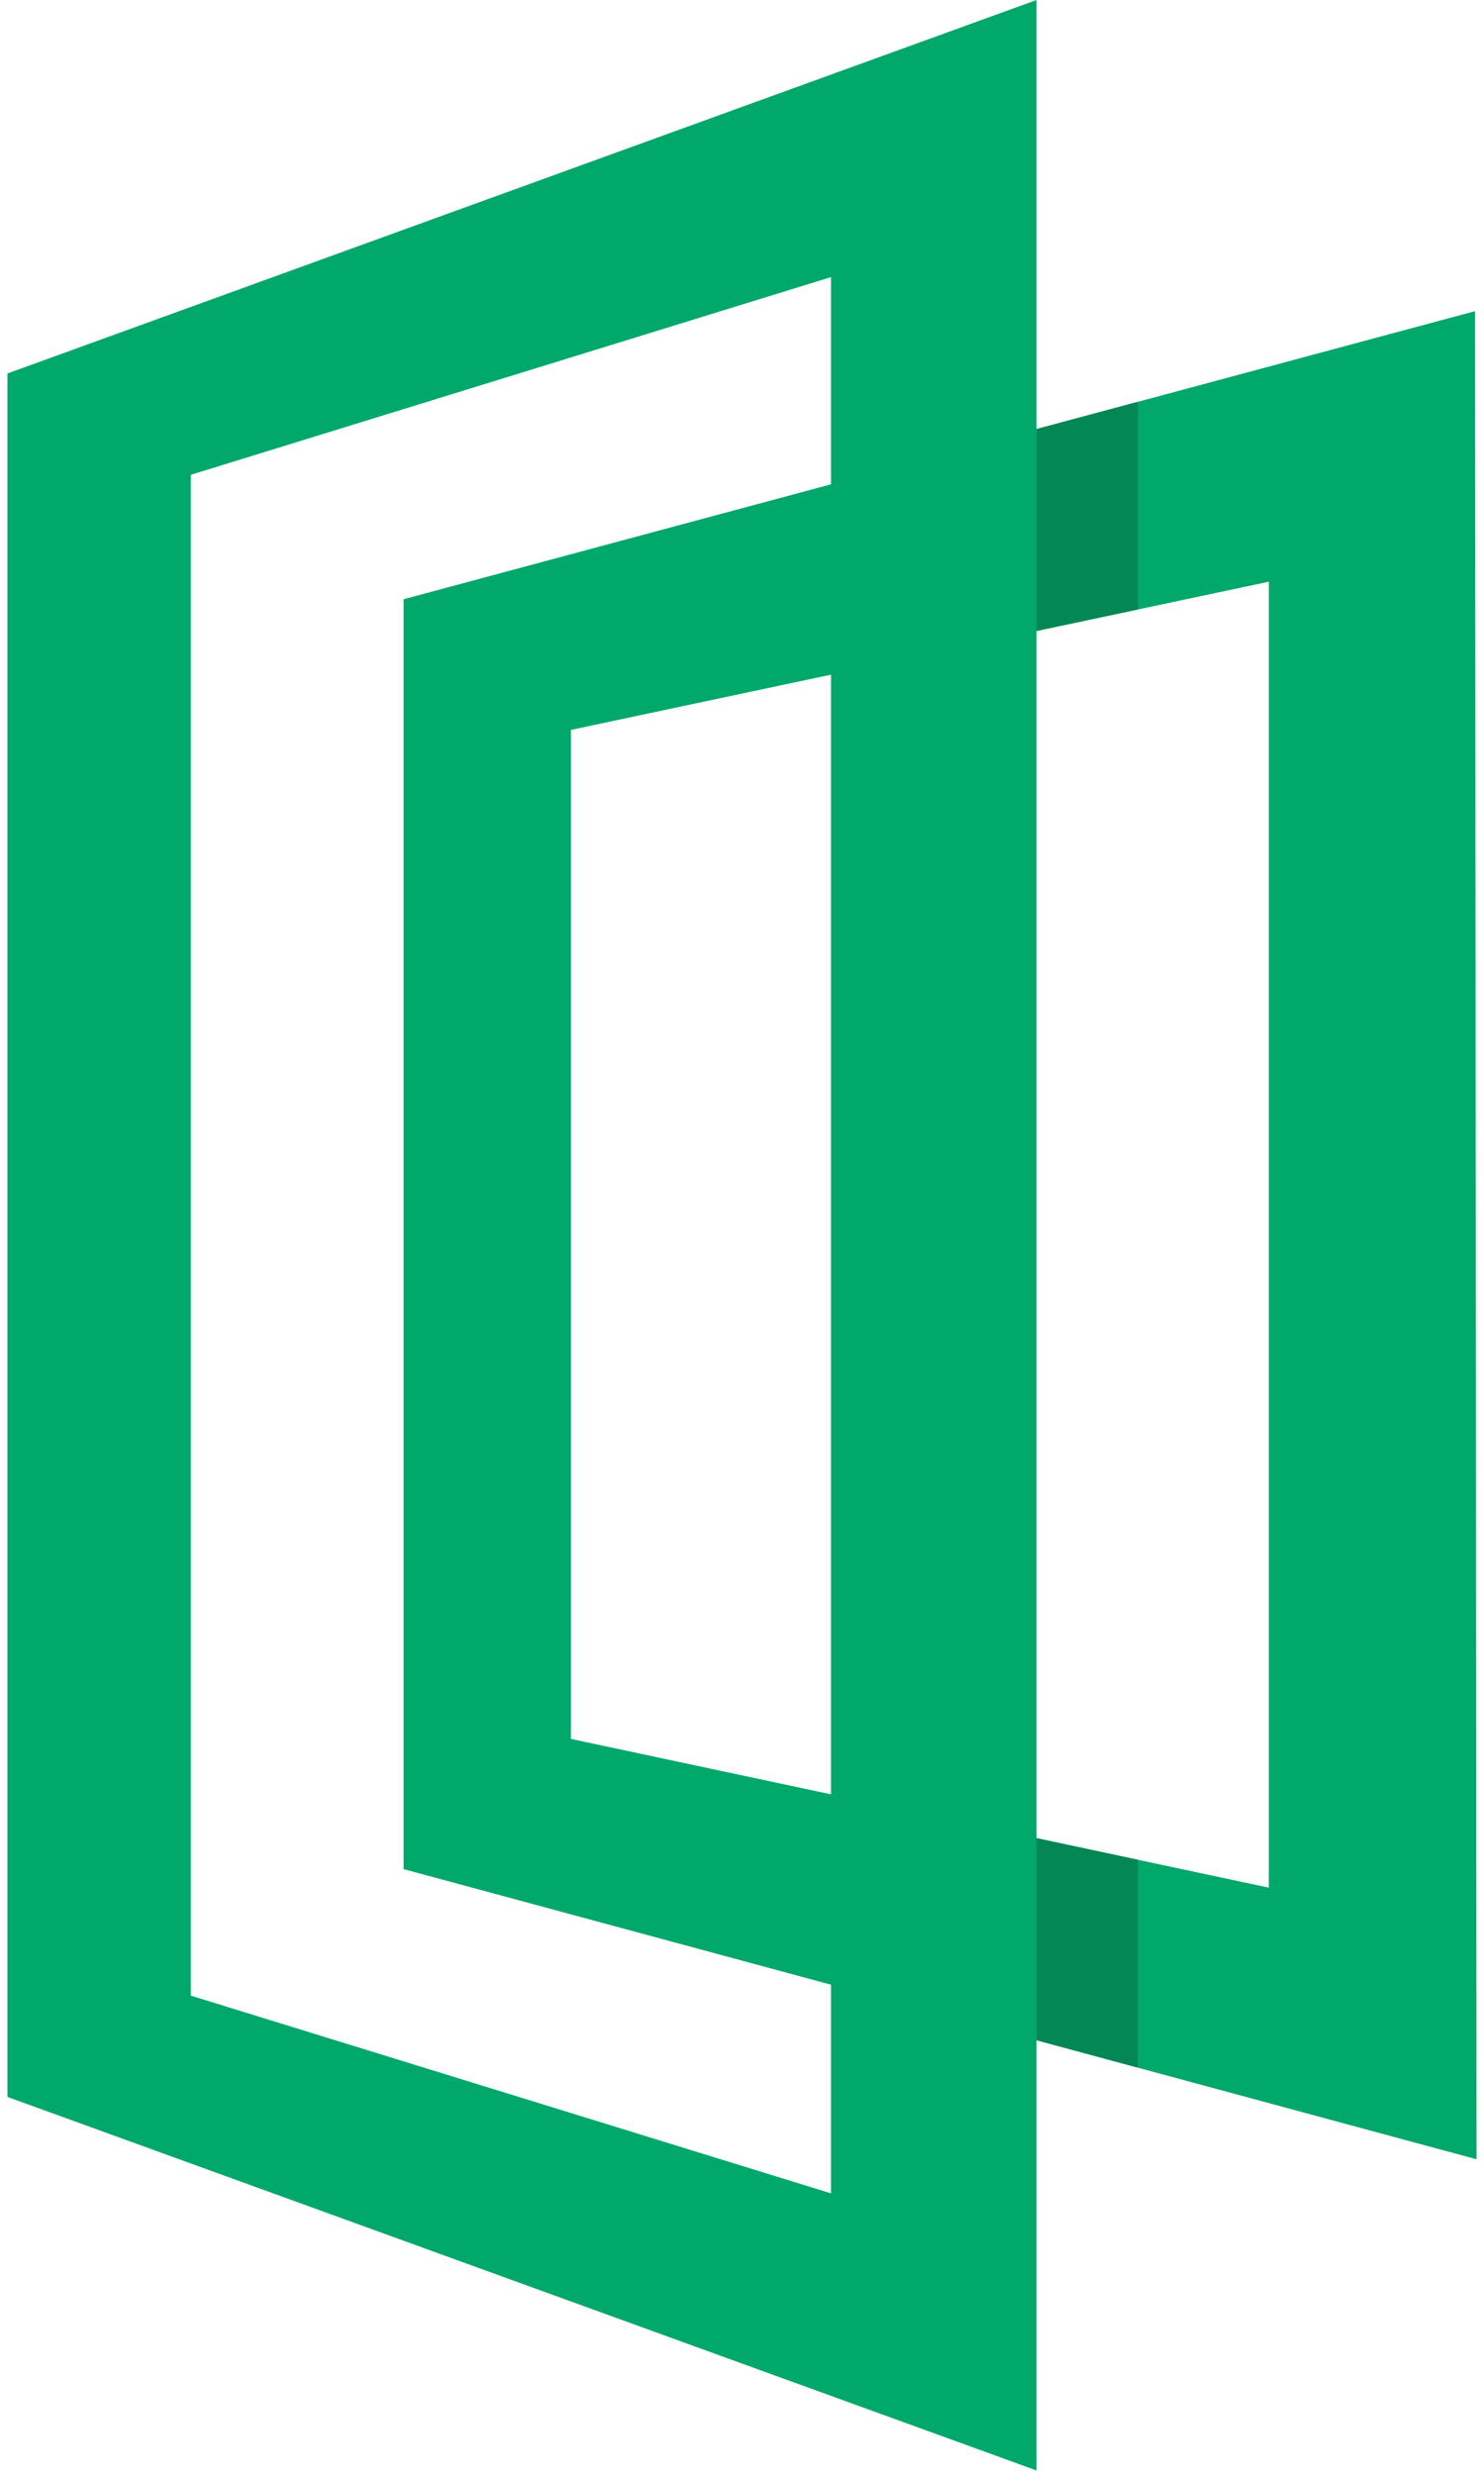 <svg xmlns="http://www.w3.org/2000/svg" width="0.6em" height="1em" viewBox="0 0 256 431"><!-- Icon from SVG Logos by Gil Barbara - https://raw.githubusercontent.com/gilbarbara/logos/master/LICENSE.txt --><path fill="#00A86B" d="m98.184 302.837l121.62 25.912V101.305l-121.62 25.812zm157.827 73.216L69.03 325.517V104.36l186.703-50.17l.267 321.874z"/><path fill="#00A86B" d="M179.319 0L0 65.041v300.15l179.319 65.052zM31.954 347.564V82.69l111.557-34.431v333.725l-111.557-34.43z"/><path fill="#038754" d="m179.319 109.88l17.693-3.744V69.973l-17.693 4.742zm0 245.437l17.693 4.776v-36.197l-17.693-3.777z"/></svg>